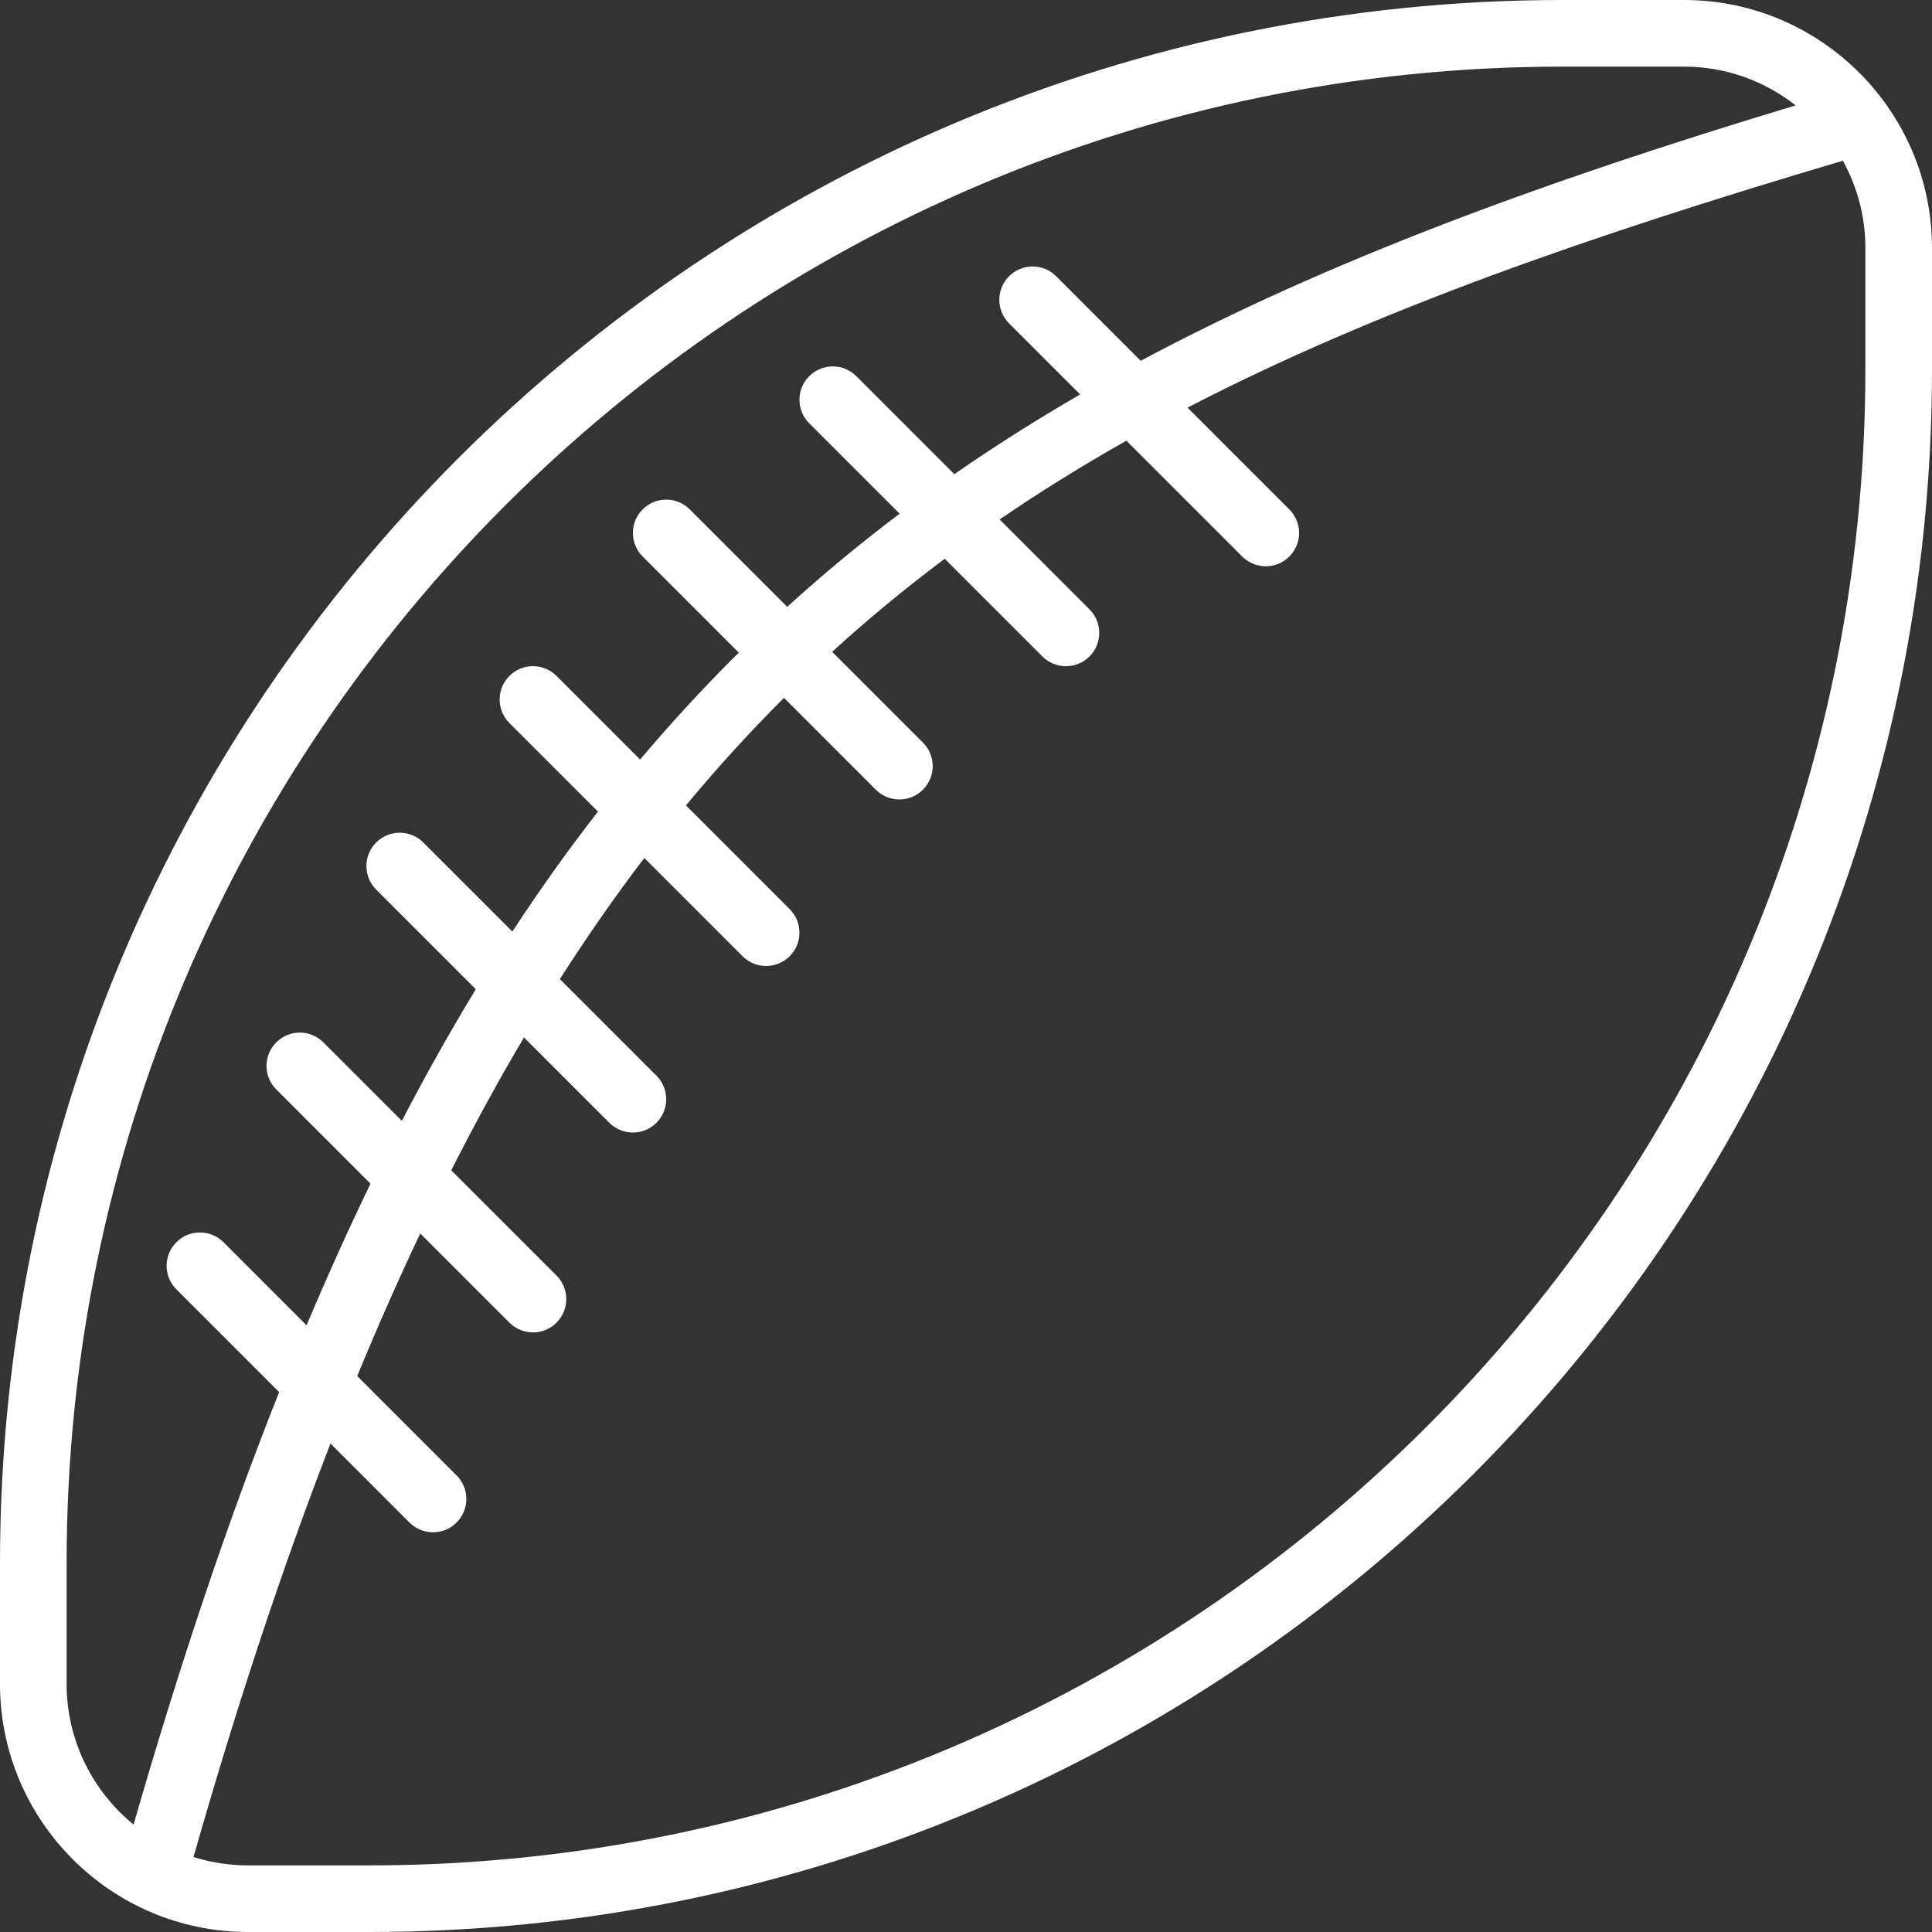 <?xml version="1.0" encoding="iso-8859-1"?>
<!-- Generator: Adobe Illustrator 19.0.0, SVG Export Plug-In . SVG Version: 6.00 Build 0)  -->
<svg version="1.1" id="Capa_1" xmlns="http://www.w3.org/2000/svg" xmlns:xlink="http://www.w3.org/1999/xlink" x="0px" y="0px"
	viewBox="0 0 58 58" style="enable-background:new 0 0 58 58;" xml:space="preserve">
	<rect x="0" y="0" width="58" height="58" fill="#333333" stroke="none"/>
	<g>
		<path d="M50.554,0h-3.637C21.047,0,0,21.047,0,46.917v3.637C0,54.66,3.34,58,7.446,58h3.637C36.953,58,58,36.953,58,11.083V7.446
		C58,3.34,54.66,0,50.554,0z M2,50.554v-3.637C2,22.149,22.149,2,46.917,2h3.637c1.265,0,2.427,0.437,3.353,1.164
		c-7.562,2.278-14.041,4.664-19.662,7.667l-2.538-2.538c-0.391-0.391-1.023-0.391-1.414,0s-0.391,1.023,0,1.414l2.134,2.134
		c-1.306,0.756-2.564,1.553-3.778,2.394l-2.942-2.942c-0.391-0.391-1.023-0.391-1.414,0s-0.391,1.023,0,1.414l2.714,2.714
		c-1.167,0.88-2.291,1.811-3.375,2.796l-2.925-2.925c-0.391-0.391-1.023-0.391-1.414,0s-0.391,1.023,0,1.414l2.886,2.886
		c-1.023,1.011-2.009,2.08-2.962,3.21l-2.51-2.51c-0.391-0.391-1.023-0.391-1.414,0s-0.391,1.023,0,1.414l2.658,2.658
		c-0.885,1.138-1.742,2.337-2.57,3.602l-2.674-2.674c-0.391-0.391-1.023-0.391-1.414,0s-0.391,1.023,0,1.414l2.991,2.991
		c-0.762,1.254-1.502,2.569-2.22,3.951l-2.356-2.356c-0.391-0.391-1.023-0.391-1.414,0s-0.391,1.023,0,1.414l2.829,2.829
		c-0.657,1.354-1.296,2.773-1.92,4.251l-2.494-2.494c-0.391-0.391-1.023-0.391-1.414,0s-0.391,1.023,0,1.414l3.085,3.085
		c-1.544,3.882-2.99,8.192-4.37,12.983C2.784,53.774,2,52.254,2,50.554z M56,11.083C56,35.851,35.851,56,11.083,56H7.446
		c-0.57,0-1.12-0.089-1.637-0.252c1.307-4.579,2.672-8.697,4.112-12.412l2.371,2.371C12.488,45.902,12.744,46,13,46
		s0.512-0.098,0.707-0.293c0.391-0.391,0.391-1.023,0-1.414l-2.983-2.983c0.616-1.496,1.247-2.917,1.892-4.28l2.677,2.677
		C15.488,39.902,15.744,40,16,40c0.256,0,0.512-0.098,0.707-0.293c0.391-0.391,0.391-1.023,0-1.414l-3.16-3.16
		c0.709-1.399,1.436-2.728,2.184-3.988l2.562,2.562C18.488,33.902,18.744,34,19,34s0.512-0.098,0.707-0.293
		c0.391-0.391,0.391-1.023,0-1.414l-2.9-2.9c0.82-1.282,1.665-2.493,2.536-3.636l2.95,2.95C22.488,28.902,22.744,29,23,29
		s0.512-0.098,0.707-0.293c0.391-0.391,0.391-1.023,0-1.414l-3.114-3.114c0.949-1.145,1.93-2.218,2.943-3.229l2.757,2.757
		C26.488,23.902,26.744,24,27,24s0.512-0.098,0.707-0.293c0.391-0.391,0.391-1.023,0-1.414l-2.725-2.725
		c1.087-0.993,2.214-1.92,3.379-2.793l2.932,2.932C31.488,19.902,31.744,20,32,20s0.512-0.098,0.707-0.293
		c0.391-0.391,0.391-1.023,0-1.414l-2.698-2.698c1.224-0.838,2.493-1.624,3.807-2.365l3.477,3.477C37.488,16.902,37.744,17,38,17
		s0.512-0.098,0.707-0.293c0.391-0.391,0.391-1.023,0-1.414l-3.056-3.056c5.656-2.93,12.14-5.179,19.673-7.412
		C55.754,5.603,56,6.496,56,7.446V11.083z" fill="white" />
	</g>
	<g></g>
	<g></g>
	<g></g>
	<g></g>
	<g></g>
	<g></g>
	<g></g>
	<g></g>
	<g></g>
	<g></g>
	<g></g>
	<g></g>
	<g></g>
	<g></g>
	<g></g>
</svg>